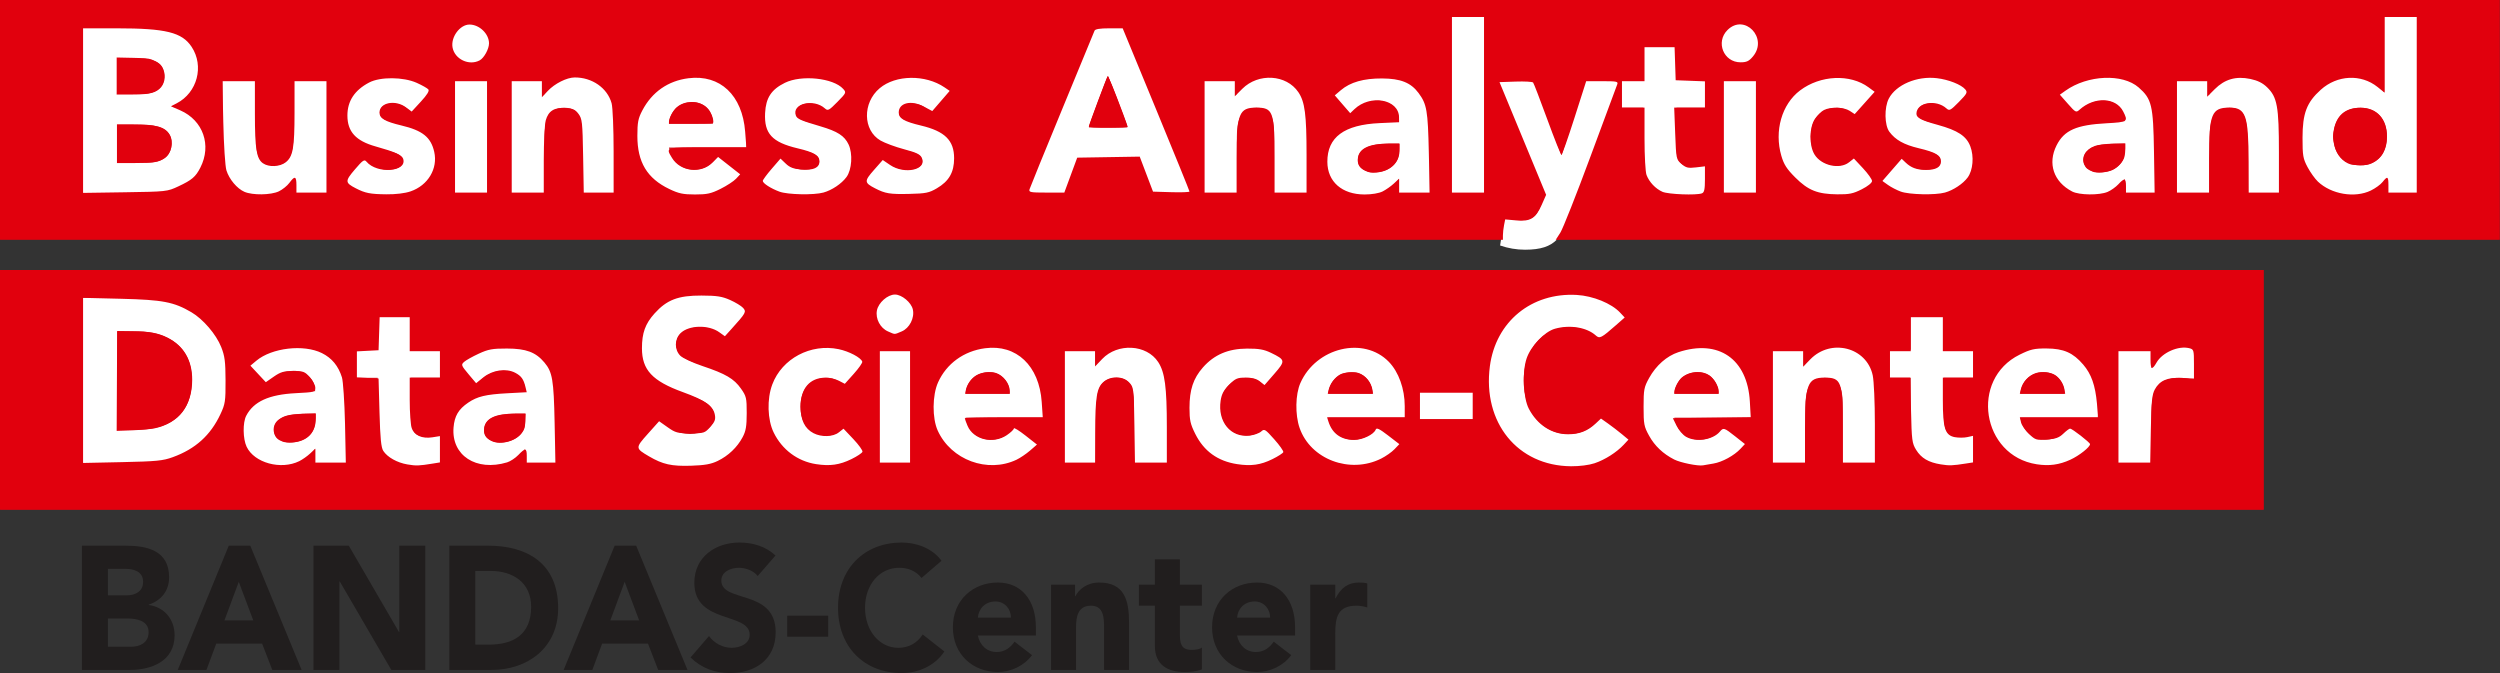 <svg xmlns="http://www.w3.org/2000/svg" xmlns:xlink="http://www.w3.org/1999/xlink" width="9981" height="2688" version="1.1" viewBox="0 0 9981 2688"><rect x="0" y="0" width="9981" height="2688" fill="#333333" stroke="none"/><title>Group</title><desc>Created with Sketch.</desc><g id="Page-1" fill="none" fill-rule="evenodd" stroke="none" stroke-width="1"><g id="Group"><line id="path4835" x1="2.814" x2="9974.323" y1="478.249" y2="478.249" stroke="#D11E26" stroke-width="952.696"/><line id="path4837" x1="2.814" x2="9033.476" y1="1556.819" y2="1556.819" stroke="#D11E26" stroke-width="952.696"/><g id="use4843" fill="#FFF" fill-rule="nonzero" transform="translate(328.829, 109.977)"><g id="glyph2-2-2"><path id="path3525-3" d="M0.876,662.486 L258.533,662.486 C370.505,662.486 494.846,616.625 494.846,478.273 C494.846,392.242 439.79,327.663 357.152,316.499 L357.152,314.638 C422.058,293.076 465.621,242.617 465.621,168.735 C465.621,24.692 345.659,0.393 235.438,0.393 L0.876,0.393 L0.876,662.486 Z M139.555,123.858 L233.686,123.858 C277.249,123.858 326.942,137.869 326.942,193.034 C326.942,246.338 282.613,265.055 239.925,265.055 L139.555,265.055 L139.555,123.858 Z M139.555,388.52 L244.303,388.52 C289.618,388.52 356.276,398.809 356.276,461.417 C356.276,519.429 307.459,539.021 263.896,539.021 L139.555,539.021 L139.555,388.52 Z"/></g></g><g id="use4845" fill="#FFF" fill-rule="nonzero" transform="translate(888.512, 317.13)"><g id="glyph2-3-0"><path id="path3528-4" d="M415.854,0.876 L282.538,0.876 L282.538,227.119 C282.538,286.115 271.921,343.141 202.636,343.141 C134.227,343.141 133.351,275.826 133.351,223.398 L133.351,0.876 L0.035,0.876 L0.035,251.418 C0.035,373.022 24.881,466.606 159.949,466.606 C224.855,466.606 268.418,429.173 286.15,393.6 L287.901,393.6 L287.901,455.333 L415.854,455.333 L415.854,0.876 Z"/></g></g><g id="use4847" fill="#FFF" fill-rule="nonzero" transform="translate(1372.452, 306.12)"><g id="glyph2-4-3"><path id="path3531-1" d="M352.117,60.484 C312.166,15.607 249.119,0.612 192.203,0.612 C101.574,0.612 10.945,47.349 10.945,153.958 C10.945,327.007 235.766,265.274 235.766,338.171 C235.766,362.58 205.556,371.008 175.347,371.008 C135.396,371.008 106.062,353.166 81.106,321.424 L0.328,415.884 C42.906,461.636 109.564,477.617 169.984,477.617 C262.364,477.617 368.973,443.905 368.973,327.882 C368.973,154.944 144.262,211.97 144.262,144.655 C144.262,117.51 170.859,107.221 193.079,107.221 C225.039,107.221 250.871,120.356 270.354,145.53 L352.117,60.484 Z"/></g></g><g id="use4849" fill="#FFF" fill-rule="nonzero" transform="translate(1800.803, 92.967)"><g id="glyph2-5-4"><path id="path3534-8" d="M10.791,679.496 L144.107,679.496 L144.107,225.039 L10.791,225.039 L10.791,679.496 Z M0.174,81.872 C0.174,126.749 34.871,163.307 77.449,163.307 C120.137,163.307 154.725,126.749 154.725,81.872 C154.725,36.996 120.137,0.547 77.449,0.547 C34.871,0.547 0.174,36.996 0.174,81.872 Z"/></g></g><g id="use4851" fill="#FFF" fill-rule="nonzero" transform="translate(2040.798, 306.12)"><g id="glyph2-6-3"><path id="path3537-9" d="M0.035,466.343 L133.351,466.343 L133.351,239.99 C133.351,181.103 143.968,124.077 213.253,124.077 C281.663,124.077 282.538,191.392 282.538,243.821 L282.538,466.343 L415.854,466.343 L415.854,215.691 C415.854,94.087 391.008,0.612 255.941,0.612 C191.034,0.612 147.58,38.046 129.739,73.618 L127.988,73.618 L127.988,11.886 L0.035,11.886 L0.035,466.343 Z"/></g></g><g id="use4853" fill="#FFF" fill-rule="nonzero" transform="translate(2536.743, 306.12)"><g id="glyph2-7-7"><path id="path3540-5" d="M329.494,315.733 C307.275,347.584 277.941,371.008 234.378,371.008 C182.825,371.008 144.625,336.31 134.008,283.006 L443.218,283.006 L443.218,239.114 C443.218,94.087 364.958,0.612 240.617,0.612 C107.301,0.612 0.692,94.087 0.692,239.114 C0.692,384.033 107.301,477.617 240.617,477.617 C309.902,477.617 380.063,444.78 422.75,387.754 L329.494,315.733 Z M134.008,187.671 C137.51,143.67 169.581,101.639 228.139,101.639 C276.19,101.639 310.778,140.933 309.902,187.671 L134.008,187.671 Z"/></g></g><g id="use4855" fill="#FFF" fill-rule="nonzero" transform="translate(3034.694, 306.12)"><g id="glyph2-4-3"><path id="path3531-1" d="M352.117,60.484 C312.166,15.607 249.119,0.612 192.203,0.612 C101.574,0.612 10.945,47.349 10.945,153.958 C10.945,327.007 235.766,265.274 235.766,338.171 C235.766,362.58 205.556,371.008 175.347,371.008 C135.396,371.008 106.062,353.166 81.106,321.424 L0.328,415.884 C42.906,461.636 109.564,477.617 169.984,477.617 C262.364,477.617 368.973,443.905 368.973,327.882 C368.973,154.944 144.262,211.97 144.262,144.655 C144.262,117.51 170.859,107.221 193.079,107.221 C225.039,107.221 250.871,120.356 270.354,145.53 L352.117,60.484 Z"/></g></g><g id="use4857" fill="#FFF" fill-rule="nonzero" transform="translate(3446.034, 306.12)"><g id="glyph2-4-3"><path id="path3531-1" d="M352.117,60.484 C312.166,15.607 249.119,0.612 192.203,0.612 C101.574,0.612 10.945,47.349 10.945,153.958 C10.945,327.007 235.766,265.274 235.766,338.171 C235.766,362.58 205.556,371.008 175.347,371.008 C135.396,371.008 106.062,353.166 81.106,321.424 L0.328,415.884 C42.906,461.636 109.564,477.617 169.984,477.617 C262.364,477.617 368.973,443.905 368.973,327.882 C368.973,154.944 144.262,211.97 144.262,144.655 C144.262,117.51 170.859,107.221 193.079,107.221 C225.039,107.221 250.871,120.356 270.354,145.53 L352.117,60.484 Z"/></g></g><g id="use4861" fill="#FFF" fill-rule="nonzero" transform="translate(4098.327, 109.977)"><g id="glyph2-8-0"><path id="path3543-6" d="M0.129,662.486 L152.929,662.486 L205.358,522.165 L449.661,522.165 L503.841,662.486 L660.252,662.486 L386.615,0.393 L272.016,0.393 L0.129,662.486 Z M402.595,398.809 L248.921,398.809 L325.32,193.034 L402.595,398.809 Z"/></g></g><g id="use4863" fill="#FFF" fill-rule="nonzero" transform="translate(4804.685, 306.12)"><g id="glyph2-6-3"><path id="path3537-9" d="M0.035,466.343 L133.351,466.343 L133.351,239.99 C133.351,181.103 143.968,124.077 213.253,124.077 C281.663,124.077 282.538,191.392 282.538,243.821 L282.538,466.343 L415.854,466.343 L415.854,215.691 C415.854,94.087 391.008,0.612 255.941,0.612 C191.034,0.612 147.58,38.046 129.739,73.618 L127.988,73.618 L127.988,11.886 L0.035,11.886 L0.035,466.343 Z"/></g></g><g id="use4865" fill="#FFF" fill-rule="nonzero" transform="translate(5292.625, 306.12)"><g id="glyph2-9-1"><path id="path3546-2" d="M293.061,466.343 L415.65,466.343 L415.65,235.393 C415.65,83.907 373.948,0.612 218.412,0.612 C148.252,0.612 77.106,24.911 28.289,73.618 L99.325,150.237 C127.784,116.634 164.232,96.057 207.795,96.057 C253.985,96.057 293.061,127.799 293.061,177.382 C181.964,177.382 0.707,180.228 0.707,337.295 C0.707,428.909 73.604,477.617 154.491,477.617 C208.671,477.617 261.976,457.915 291.309,409.317 L293.061,409.317 L293.061,466.343 Z M293.061,267.135 L293.061,297.125 C293.061,353.166 244.134,382.172 191.815,382.172 C162.481,382.172 128.659,366.301 128.659,332.589 C128.659,270.856 219.288,267.135 260.224,267.135 L293.061,267.135 Z"/></g></g><g id="use4867" fill="#FFF" fill-rule="nonzero" transform="translate(5792.725, 64.946)"><g id="glyph2-10-4"><polygon id="path3549-2" points=".786 707.517 134.102 707.517 134.102 .547 .786 .547"/></g></g><g id="use4869" fill="#FFF" fill-rule="nonzero" transform="translate(5977.684, 317.13)"><g id="glyph2-11-3"><path id="path3552-8" d="M489.343,0.876 L352.525,0.876 L257.408,301.001 L255.657,301.001 L144.56,0.876 L0.627,0.876 L189.875,459.054 L180.133,485.214 C161.526,534.797 151.675,561.942 91.256,561.942 C69.036,561.942 49.553,557.235 29.085,547.932 L11.354,662.969 C43.314,674.133 77.026,679.825 110.848,679.825 C237.925,679.825 258.284,625.535 293.857,529.215 L489.343,0.876 Z"/></g></g><g id="use4871" fill="#FFF" fill-rule="nonzero" transform="translate(6474.648, 183.028)"><g id="glyph2-12-3"><path id="path3555-8" d="M336.171,134.978 L218.835,134.978 L218.835,0.239 L85.629,0.239 L85.629,134.978 L0.363,134.978 L0.363,247.169 L85.629,247.169 L85.629,463.233 C85.629,562.29 154.038,600.709 242.915,600.709 C274.001,600.709 306.837,597.863 336.171,586.589 L336.171,469.691 C324.569,480.965 296.22,482.826 281.991,482.826 C224.199,482.826 218.835,447.253 218.835,398.655 L218.835,247.169 L336.171,247.169 L336.171,134.978 Z"/></g></g><g id="use4873" fill="#FFF" fill-rule="nonzero" transform="translate(6869.261, 92.967)"><g id="glyph2-5-4"><path id="path3534-8" d="M10.791,679.496 L144.107,679.496 L144.107,225.039 L10.791,225.039 L10.791,679.496 Z M0.174,81.872 C0.174,126.749 34.871,163.307 77.449,163.307 C120.137,163.307 154.725,126.749 154.725,81.872 C154.725,36.996 120.137,0.547 77.449,0.547 C34.871,0.547 0.174,36.996 0.174,81.872 Z"/></g></g><g id="use4875" fill="#FFF" fill-rule="nonzero" transform="translate(7095.247, 306.12)"><g id="glyph2-13-1"><path id="path3558-1" d="M394.292,61.36 C352.589,16.483 291.295,0.612 240.617,0.612 C107.301,0.612 0.692,94.087 0.692,239.114 C0.692,384.033 107.301,477.617 240.617,477.617 C291.295,477.617 352.589,461.636 394.292,416.76 L306.399,319.564 C291.295,338.171 269.951,354.152 240.617,354.152 C173.959,354.152 134.008,307.414 134.008,239.114 C134.008,170.814 173.959,124.077 240.617,124.077 C268.2,124.077 293.046,139.073 306.399,158.665 L394.292,61.36 Z"/></g></g><g id="use4877" fill="#FFF" fill-rule="nonzero" transform="translate(7511.462, 306.12)"><g id="glyph2-4-3"><path id="path3531-1" d="M352.117,60.484 C312.166,15.607 249.119,0.612 192.203,0.612 C101.574,0.612 10.945,47.349 10.945,153.958 C10.945,327.007 235.766,265.274 235.766,338.171 C235.766,362.58 205.556,371.008 175.347,371.008 C135.396,371.008 106.062,353.166 81.106,321.424 L0.328,415.884 C42.906,461.636 109.564,477.617 169.984,477.617 C262.364,477.617 368.973,443.905 368.973,327.882 C368.973,154.944 144.262,211.97 144.262,144.655 C144.262,117.51 170.859,107.221 193.079,107.221 C225.039,107.221 250.871,120.356 270.354,145.53 L352.117,60.484 Z"/></g></g><g id="use4881" fill="#FFF" fill-rule="nonzero" transform="translate(8189.776, 306.12)"><g id="glyph2-9-1"><path id="path3546-2" d="M293.061,466.343 L415.65,466.343 L415.65,235.393 C415.65,83.907 373.948,0.612 218.412,0.612 C148.252,0.612 77.106,24.911 28.289,73.618 L99.325,150.237 C127.784,116.634 164.232,96.057 207.795,96.057 C253.985,96.057 293.061,127.799 293.061,177.382 C181.964,177.382 0.707,180.228 0.707,337.295 C0.707,428.909 73.604,477.617 154.491,477.617 C208.671,477.617 261.976,457.915 291.309,409.317 L293.061,409.317 L293.061,466.343 Z M293.061,267.135 L293.061,297.125 C293.061,353.166 244.134,382.172 191.815,382.172 C162.481,382.172 128.659,366.301 128.659,332.589 C128.659,270.856 219.288,267.135 260.224,267.135 L293.061,267.135 Z"/></g></g><g id="use4883" fill="#FFF" fill-rule="nonzero" transform="translate(8688.875, 306.12)"><g id="glyph2-6-3"><path id="path3537-9" d="M0.035,466.343 L133.351,466.343 L133.351,239.99 C133.351,181.103 143.968,124.077 213.253,124.077 C281.663,124.077 282.538,191.392 282.538,243.821 L282.538,466.343 L415.854,466.343 L415.854,215.691 C415.854,94.087 391.008,0.612 255.941,0.612 C191.034,0.612 147.58,38.046 129.739,73.618 L127.988,73.618 L127.988,11.886 L0.035,11.886 L0.035,466.343 Z"/></g></g><g id="use4885" fill="#FFF" fill-rule="nonzero" transform="translate(9182.82, 64.946)"><g id="glyph2-14-8"><path id="path3561-7" d="M469.189,0.547 L335.873,0.547 L335.873,301.658 L334.121,301.658 C303.912,257.657 252.358,241.786 197.303,241.786 C74.713,241.786 0.065,357.808 0.065,484.01 C0.065,621.485 84.455,718.791 212.407,718.791 C272.826,718.791 324.38,680.372 344.738,647.645 L346.599,647.645 L346.599,707.517 L469.189,707.517 L469.189,0.547 Z M346.599,480.288 C346.599,548.588 306.539,595.326 239.99,595.326 C173.332,595.326 133.381,548.588 133.381,480.288 C133.381,411.988 173.332,365.251 239.99,365.251 C306.539,365.251 346.599,411.988 346.599,480.288 Z"/></g></g><g id="use4893" fill="#FFF" fill-rule="nonzero" transform="translate(328.829, 1188.243)"><g id="glyph2-15-0"><path id="path3564-6" d="M0.876,662.486 L227.447,662.486 C414.944,662.486 581.096,547.449 581.096,333.355 C581.096,91.131 411.332,0.393 208.84,0.393 L0.876,0.393 L0.876,662.486 Z M139.555,135.023 L221.208,135.023 C338.544,135.023 437.163,195.88 437.163,325.803 C437.163,476.413 340.295,527.857 211.467,527.857 L139.555,527.857 L139.555,135.023 Z"/></g></g><g id="use4895" fill="#FFF" fill-rule="nonzero" transform="translate(965.112, 1384.386)"><g id="glyph2-9-1"><path id="path3546-2" d="M293.061,466.343 L415.65,466.343 L415.65,235.393 C415.65,83.907 373.948,0.612 218.412,0.612 C148.252,0.612 77.106,24.911 28.289,73.618 L99.325,150.237 C127.784,116.634 164.232,96.057 207.795,96.057 C253.985,96.057 293.061,127.799 293.061,177.382 C181.964,177.382 0.707,180.228 0.707,337.295 C0.707,428.909 73.604,477.617 154.491,477.617 C208.671,477.617 261.976,457.915 291.309,409.317 L293.061,409.317 L293.061,466.343 Z M293.061,267.135 L293.061,297.125 C293.061,353.166 244.134,382.172 191.815,382.172 C162.481,382.172 128.659,366.301 128.659,332.589 C128.659,270.856 219.288,267.135 260.224,267.135 L293.061,267.135 Z"/></g></g><g id="use4897" fill="#FFF" fill-rule="nonzero" transform="translate(1422.18, 1261.294)"><g id="glyph2-12-3"><path id="path3555-8" d="M336.171,134.978 L218.835,134.978 L218.835,0.239 L85.629,0.239 L85.629,134.978 L0.363,134.978 L0.363,247.169 L85.629,247.169 L85.629,463.233 C85.629,562.29 154.038,600.709 242.915,600.709 C274.001,600.709 306.837,597.863 336.171,586.589 L336.171,469.691 C324.569,480.965 296.22,482.826 281.991,482.826 C224.199,482.826 218.835,447.253 218.835,398.655 L218.835,247.169 L336.171,247.169 L336.171,134.978 Z"/></g></g><g id="use4899" fill="#FFF" fill-rule="nonzero" transform="translate(1803.784, 1384.386)"><g id="glyph2-9-1"><path id="path3546-2" d="M293.061,466.343 L415.65,466.343 L415.65,235.393 C415.65,83.907 373.948,0.612 218.412,0.612 C148.252,0.612 77.106,24.911 28.289,73.618 L99.325,150.237 C127.784,116.634 164.232,96.057 207.795,96.057 C253.985,96.057 293.061,127.799 293.061,177.382 C181.964,177.382 0.707,180.228 0.707,337.295 C0.707,428.909 73.604,477.617 154.491,477.617 C208.671,477.617 261.976,457.915 291.309,409.317 L293.061,409.317 L293.061,466.343 Z M293.061,267.135 L293.061,297.125 C293.061,353.166 244.134,382.172 191.815,382.172 C162.481,382.172 128.659,366.301 128.659,332.589 C128.659,270.856 219.288,267.135 260.224,267.135 L293.061,267.135 Z"/></g></g><g id="use4903" fill="#FFF" fill-rule="nonzero" transform="translate(2534.837, 1171.233)"><g id="glyph2-16-3"><path id="path3567-3" d="M453.989,69.723 C400.685,20.14 332.275,0.547 261.239,0.547 C137.665,0.547 21.314,74.429 21.314,215.626 C21.314,436.397 316.295,370.833 316.295,492.438 C316.295,539.175 265.617,561.613 220.303,561.613 C174.113,561.613 127.923,538.299 99.465,499.005 L0.846,613.057 C60.389,671.068 131.426,696.352 212.313,696.352 C342.017,696.352 454.865,626.192 454.865,478.428 C454.865,246.493 165.247,324.096 165.247,203.477 C165.247,153.894 219.427,135.177 258.503,135.177 C292.324,135.177 336.654,149.297 358.873,179.178 L453.989,69.723 Z"/></g></g><g id="use4905" fill="#FFF" fill-rule="nonzero" transform="translate(3061.802, 1384.386)"><g id="glyph2-13-1"><path id="path3558-1" d="M394.292,61.36 C352.589,16.483 291.295,0.612 240.617,0.612 C107.301,0.612 0.692,94.087 0.692,239.114 C0.692,384.033 107.301,477.617 240.617,477.617 C291.295,477.617 352.589,461.636 394.292,416.76 L306.399,319.564 C291.295,338.171 269.951,354.152 240.617,354.152 C173.959,354.152 134.008,307.414 134.008,239.114 C134.008,170.814 173.959,124.077 240.617,124.077 C268.2,124.077 293.046,139.073 306.399,158.665 L394.292,61.36 Z"/></g></g><g id="use4907" fill="#FFF" fill-rule="nonzero" transform="translate(3495.027, 1171.233)"><g id="glyph2-5-4"><path id="path3534-8" d="M10.791,679.496 L144.107,679.496 L144.107,225.039 L10.791,225.039 L10.791,679.496 Z M0.174,81.872 C0.174,126.749 34.871,163.307 77.449,163.307 C120.137,163.307 154.725,126.749 154.725,81.872 C154.725,36.996 120.137,0.547 77.449,0.547 C34.871,0.547 0.174,36.996 0.174,81.872 Z"/></g></g><g id="use4909" fill="#FFF" fill-rule="nonzero" transform="translate(3721.013, 1384.386)"><g id="glyph2-7-7"><path id="path3540-5" d="M329.494,315.733 C307.275,347.584 277.941,371.008 234.378,371.008 C182.825,371.008 144.625,336.31 134.008,283.006 L443.218,283.006 L443.218,239.114 C443.218,94.087 364.958,0.612 240.617,0.612 C107.301,0.612 0.692,94.087 0.692,239.114 C0.692,384.033 107.301,477.617 240.617,477.617 C309.902,477.617 380.063,444.78 422.75,387.754 L329.494,315.733 Z M134.008,187.671 C137.51,143.67 169.581,101.639 228.139,101.639 C276.19,101.639 310.778,140.933 309.902,187.671 L134.008,187.671 Z"/></g></g><g id="use4911" fill="#FFF" fill-rule="nonzero" transform="translate(4244.978, 1384.386)"><g id="glyph2-6-3"><path id="path3537-9" d="M0.035,466.343 L133.351,466.343 L133.351,239.99 C133.351,181.103 143.968,124.077 213.253,124.077 C281.663,124.077 282.538,191.392 282.538,243.821 L282.538,466.343 L415.854,466.343 L415.854,215.691 C415.854,94.087 391.008,0.612 255.941,0.612 C191.034,0.612 147.58,38.046 129.739,73.618 L127.988,73.618 L127.988,11.886 L0.035,11.886 L0.035,466.343 Z"/></g></g><g id="use4913" fill="#FFF" fill-rule="nonzero" transform="translate(4740.923, 1384.386)"><g id="glyph2-13-1"><path id="path3558-1" d="M394.292,61.36 C352.589,16.483 291.295,0.612 240.617,0.612 C107.301,0.612 0.692,94.087 0.692,239.114 C0.692,384.033 107.301,477.617 240.617,477.617 C291.295,477.617 352.589,461.636 394.292,416.76 L306.399,319.564 C291.295,338.171 269.951,354.152 240.617,354.152 C173.959,354.152 134.008,307.414 134.008,239.114 C134.008,170.814 173.959,124.077 240.617,124.077 C268.2,124.077 293.046,139.073 306.399,158.665 L394.292,61.36 Z"/></g></g><g id="use4915" fill="#FFF" fill-rule="nonzero" transform="translate(5169.144, 1384.386)"><g id="glyph2-7-7"><path id="path3540-5" d="M329.494,315.733 C307.275,347.584 277.941,371.008 234.378,371.008 C182.825,371.008 144.625,336.31 134.008,283.006 L443.218,283.006 L443.218,239.114 C443.218,94.087 364.958,0.612 240.617,0.612 C107.301,0.612 0.692,94.087 0.692,239.114 C0.692,384.033 107.301,477.617 240.617,477.617 C309.902,477.617 380.063,444.78 422.75,387.754 L329.494,315.733 Z M134.008,187.671 C137.51,143.67 169.581,101.639 228.139,101.639 C276.19,101.639 310.778,140.933 309.902,187.671 L134.008,187.671 Z"/></g></g><g id="use4917" fill="#FFF" fill-rule="nonzero" transform="translate(5668.094, 1561.514)"><g id="glyph2-17-6"><polygon id="path3570-3" points="218.786 .254 .204 .254 .204 112.445 218.786 112.445"/></g></g><g id="use4919" fill="#FFF" fill-rule="nonzero" transform="translate(5939.072, 1171.233)"><g id="glyph2-18-5"><path id="path3573-0" d="M551.952,97.853 C498.647,25.831 409.77,0.547 339.609,0.547 C143.247,0.547 0.189,136.162 0.189,348.395 C0.189,560.738 143.247,696.352 339.609,696.352 C425.75,696.352 514.627,659.904 567.056,581.315 L451.472,490.577 C423.123,535.454 377.809,561.613 321.768,561.613 C221.398,561.613 144.122,471.86 144.122,348.395 C144.122,225.039 221.398,135.177 326.255,135.177 C377.809,135.177 417.76,154.879 445.342,189.467 L551.952,97.853 Z"/></g></g><g id="use4921" fill="#FFF" fill-rule="nonzero" transform="translate(6550.644, 1384.386)"><g id="glyph2-7-7"><path id="path3540-5" d="M329.494,315.733 C307.275,347.584 277.941,371.008 234.378,371.008 C182.825,371.008 144.625,336.31 134.008,283.006 L443.218,283.006 L443.218,239.114 C443.218,94.087 364.958,0.612 240.617,0.612 C107.301,0.612 0.692,94.087 0.692,239.114 C0.692,384.033 107.301,477.617 240.617,477.617 C309.902,477.617 380.063,444.78 422.75,387.754 L329.494,315.733 Z M134.008,187.671 C137.51,143.67 169.581,101.639 228.139,101.639 C276.19,101.639 310.778,140.933 309.902,187.671 L134.008,187.671 Z"/></g></g><g id="use4923" fill="#FFF" fill-rule="nonzero" transform="translate(7074.609, 1384.386)"><g id="glyph2-6-3"><path id="path3537-9" d="M0.035,466.343 L133.351,466.343 L133.351,239.99 C133.351,181.103 143.968,124.077 213.253,124.077 C281.663,124.077 282.538,191.392 282.538,243.821 L282.538,466.343 L415.854,466.343 L415.854,215.691 C415.854,94.087 391.008,0.612 255.941,0.612 C191.034,0.612 147.58,38.046 129.739,73.618 L127.988,73.618 L127.988,11.886 L0.035,11.886 L0.035,466.343 Z"/></g></g><g id="use4925" fill="#FFF" fill-rule="nonzero" transform="translate(7542.534, 1261.294)"><g id="glyph2-12-3"><path id="path3555-8" d="M336.171,134.978 L218.835,134.978 L218.835,0.239 L85.629,0.239 L85.629,134.978 L0.363,134.978 L0.363,247.169 L85.629,247.169 L85.629,463.233 C85.629,562.29 154.038,600.709 242.915,600.709 C274.001,600.709 306.837,597.863 336.171,586.589 L336.171,469.691 C324.569,480.965 296.22,482.826 281.991,482.826 C224.199,482.826 218.835,447.253 218.835,398.655 L218.835,247.169 L336.171,247.169 L336.171,134.978 Z"/></g></g><g id="use4927" fill="#FFF" fill-rule="nonzero" transform="translate(7932.142, 1384.386)"><g id="glyph2-7-7"><path id="path3540-5" d="M329.494,315.733 C307.275,347.584 277.941,371.008 234.378,371.008 C182.825,371.008 144.625,336.31 134.008,283.006 L443.218,283.006 L443.218,239.114 C443.218,94.087 364.958,0.612 240.617,0.612 C107.301,0.612 0.692,94.087 0.692,239.114 C0.692,384.033 107.301,477.617 240.617,477.617 C309.902,477.617 380.063,444.78 422.75,387.754 L329.494,315.733 Z M134.008,187.671 C137.51,143.67 169.581,101.639 228.139,101.639 C276.19,101.639 310.778,140.933 309.902,187.671 L134.008,187.671 Z"/></g></g><g id="use4929" fill="#FFF" fill-rule="nonzero" transform="translate(8456.108, 1384.386)"><g id="glyph2-19-4"><path id="path3576-7" d="M0.035,466.343 L133.351,466.343 L133.351,276.548 C133.351,185.81 145.719,124.077 247.075,124.077 C266.558,124.077 285.275,127.799 303.882,133.381 L303.882,5.319 C291.513,1.597 274.548,0.612 259.443,0.612 C200.885,0.612 163.561,29.618 135.102,84.783 L133.351,84.783 L133.351,11.886 L0.035,11.886 L0.035,466.343 Z"/></g></g><path id="path6143" fill="#E1000D" fill-rule="nonzero" d="M465.847,229.534 L465.847,303.456 L465.847,365.983 L465.685,377.379 L465.847,377.379 L525.473,377.379 C547.525,377.379 564.537,376.79 578.622,375.479 C578.964,375.449 579.331,375.427 579.667,375.391 C583.731,374.998 587.53,374.516 591.077,373.978 C591.734,373.877 592.412,373.775 593.05,373.669 C613.062,370.39 625.547,364.627 636.747,354.794 C657.099,336.925 663.2,305.17 652.279,277.736 C652.079,277.232 651.859,276.735 651.646,276.234 C649.839,271.352 647.451,266.896 644.417,262.866 C644.402,262.844 644.38,262.821 644.357,262.791 C643.133,261.063 641.793,259.507 640.367,258.021 C640.228,257.877 640.082,257.737 639.941,257.594 C638.513,256.15 636.959,254.762 635.2,253.427 C630.359,249.536 624.65,246.16 617.93,243.328 C600.234,234.507 593.102,232.755 556.007,231.638 C547.415,231.153 538.328,230.871 528.461,230.872 C528.155,230.872 527.811,230.888 527.504,230.888 L465.847,229.534 Z M4422.671,304.929 C4419.507,308.135 4347.91,500.424 4347.91,505.716 C4347.91,507.868 4378.935,509.293 4425.498,509.293 C4468.469,509.293 4502.516,507.828 4501.82,505.995 C4501.129,504.175 4483.643,457.573 4462.967,402.436 C4442.292,347.3 4424.156,303.424 4422.671,304.929 L4422.671,304.929 Z M2759.515,407.236 C2739.056,407.715 2718.479,414.394 2702.479,427.583 C2688.032,439.491 2670.812,471.047 2670.752,485.737 L2670.707,494.217 L2759.278,494.217 C2847.191,494.217 2847.85,494.165 2847.85,486.179 C2847.85,471.117 2839.272,449.454 2827.797,435.533 C2811.916,416.267 2785.818,406.62 2759.514,407.236 L2759.515,407.236 Z M466.922,496.396 L466.922,573.661 L466.922,650.925 L537.929,650.925 C614.017,650.925 633.459,647.758 657.609,631.418 C684.146,613.462 694.148,567.402 677.808,538.371 C659.945,506.63 624.446,496.553 530.052,496.455 L466.922,496.396 Z M5545.36,573.366 C5462.125,573.366 5421.847,594.195 5420.704,637.807 C5420.165,658.352 5428.964,671.353 5450.341,681.607 C5466.184,689.207 5473.157,690.354 5494.111,688.806 C5524.663,686.55 5549.436,675.444 5566.826,656.196 C5581.779,639.644 5587.864,621.427 5587.894,593.153 L5587.909,573.366 L5545.36,573.366 Z M467.731,1321.511 L466.76,1520.9 L465.788,1720.303 L528.948,1717.933 C563.688,1716.635 603.838,1713.021 618.167,1709.894 C713.995,1688.986 767.061,1620.127 767.308,1516.365 C767.493,1438.538 733.658,1380.571 669.225,1348.336 C631.01,1329.218 598.412,1323.202 528.035,1322.292 L467.731,1321.511 Z M6777.203,1485.404 C6754.622,1485.504 6731.218,1493.002 6714.161,1507.355 C6701.503,1518.006 6684.79,1549.982 6684.73,1563.669 L6684.685,1572.149 L6773.256,1572.149 L6861.827,1572.149 L6861.827,1561.52 C6861.827,1543.59 6842.783,1511.182 6825.006,1498.86 C6811.825,1489.724 6794.765,1485.326 6777.202,1485.404 L6777.203,1485.404 Z M3946.836,1485.492 C3928.984,1486.032 3910.243,1490.777 3897.074,1498.919 C3876.829,1511.435 3859.806,1535.828 3855.85,1558.016 L3853.333,1572.149 L3942.331,1572.149 L4031.314,1572.149 L4031.239,1559.9 C4031.049,1531.828 4005.479,1498.742 3976.618,1489.217 C3967.938,1486.352 3957.546,1485.167 3946.834,1485.492 L3946.836,1485.492 Z M5397.516,1486.096 C5380.524,1486.176 5361.697,1489.081 5352.096,1494.046 C5329.023,1505.978 5309.414,1532.556 5303.512,1559.9 L5300.876,1572.149 L5391.391,1572.149 L5481.906,1572.149 L5479.727,1558.016 C5474.922,1526.933 5451.708,1498.389 5423.737,1489.158 C5417.241,1487.014 5407.711,1486.048 5397.516,1486.096 L5397.516,1486.096 Z M1261.104,1650.341 L1209.281,1652.255 C1153.792,1654.303 1133.682,1659.184 1111.67,1675.973 C1095.41,1688.376 1088.646,1709.803 1094.65,1729.844 C1099.792,1747.005 1108.486,1755.634 1127.997,1762.925 C1137.337,1766.415 1150.972,1767.702 1166.88,1766.591 C1227.013,1762.392 1261.104,1727.074 1261.104,1668.98 L1261.104,1650.341 Z M2058.835,1651.298 C1975.468,1651.298 1936.329,1670.317 1932.869,1712.515 C1930.917,1736.312 1939.491,1749.848 1963.727,1761.232 C1999.625,1778.094 2060.852,1760.867 2084.467,1727.267 C2094.417,1713.111 2096.082,1707.117 2097.261,1681.156 L2098.616,1651.298 L2058.835,1651.298 Z"/><path id="path6178" fill="#E1000D" fill-rule="nonzero" d="M4346.909,505.355 C4346.909,499.762 4418.545,308.28 4421.977,304.7 C4424.685,301.875 4447.06,356.056 4484.227,455.443 C4493.693,480.755 4501.438,503.228 4501.438,505.382 C4501.438,507.964 4475.111,509.298 4424.174,509.298 C4372.891,509.298 4346.909,507.972 4346.909,505.355 Z"/><path id="path6180" fill="#E1000D" fill-rule="nonzero" d="M8067.491,1556.136 C8074.311,1525.396 8098.485,1498.919 8128.525,1489.288 C8151.677,1481.865 8187.638,1485.823 8205.711,1497.783 C8223.753,1509.723 8238.869,1533.732 8242.451,1556.136 L8245.011,1572.155 L8154.475,1572.155 L8063.938,1572.155 L8067.491,1556.136 Z"/><path id="path6182" fill="#E1000D" fill-rule="nonzero" d="M8355.233,685.457 C8334.282,676.805 8327.975,671.682 8321.513,658.064 C8307.681,628.915 8325.726,596.446 8363.367,582.754 C8376.13,578.111 8397.197,575.575 8433.44,574.316 L8485.264,572.516 L8485.264,592.731 C8485.264,603.849 8483.442,619.426 8481.244,627.346 C8475.978,646.31 8455.365,668.654 8433.775,678.803 C8412.78,688.671 8371.509,692.169 8355.254,685.457 L8355.233,685.457 Z"/><path id="path6184" fill="#E1000D" fill-rule="nonzero" d="M9384.363,656.174 C9353.962,647.067 9329.327,619.056 9319.96,582.944 C9312.656,554.785 9312.6,535.614 9319.741,508.192 C9333.439,455.602 9367.791,430.108 9424.85,430.186 C9489.409,430.275 9529.802,474.503 9529.802,545.104 C9529.802,596.486 9509.365,633.075 9470.546,651.19 C9455.788,658.077 9445.571,659.922 9423.433,659.697 C9407.886,659.539 9390.304,657.954 9384.362,656.174 L9384.363,656.174 Z"/><path id="path6190" fill="#E1000D" fill-rule="nonzero" d="M0,478.662 L0,2.02433828e-13 L4990.147,2.02433828e-13 L9980.294,2.02433828e-13 L9980.294,478.662 L9980.294,957.324 L8095.691,957.324 L6211.087,957.324 L6229.392,929.057 C6239.459,913.51 6293.516,776.978 6349.519,625.653 C6405.521,474.328 6453.665,344.58 6456.505,337.325 C6461.177,325.387 6455.538,324.133 6397.177,324.133 L6332.687,324.133 L6285.725,471.124 C6259.895,551.969 6236.578,618.115 6233.91,618.115 C6231.241,618.115 6205.848,554.513 6177.48,476.778 C6149.112,399.042 6123.607,332.756 6120.801,329.476 C6117.996,326.196 6086.658,324.5 6051.162,325.707 L5986.624,327.902 L6079.701,552.885 L6172.778,777.867 L6155.042,817.971 C6131.047,872.227 6109.974,885.103 6053.547,879.987 L6009.346,875.978 L6004.792,898.749 C6002.287,911.272 6000.237,929.575 6000.237,939.422 L6000.237,957.324 L3000.119,957.324 L0,957.324 L0,478.662 Z M1113.229,763.948 C1127.676,757.092 1146.636,741.827 1155.36,730.027 C1176.842,700.971 1183.464,703.02 1183.464,738.723 L1183.464,768.875 L1243.768,768.875 L1304.072,768.875 L1304.072,546.504 L1304.072,324.133 L1239.999,324.133 L1175.926,324.133 L1175.881,450.395 C1175.835,590.382 1169.641,625.179 1140.726,647.924 C1117.321,666.334 1073.173,668.222 1049.747,651.814 C1024.112,633.856 1017.716,594.445 1017.67,454.164 L1017.625,324.133 L952.722,324.133 L887.82,324.133 L891.493,488.085 C893.558,580.263 898.998,664.308 903.919,680.069 C915.054,715.73 946.246,752.94 975.792,765.81 C1008.27,779.956 1081.584,778.963 1113.226,763.948 L1113.229,763.948 Z M1638.863,764.161 C1708.545,740.418 1748.767,673.449 1733.637,606.365 C1720.447,547.884 1687.059,521.018 1602.603,500.93 C1536.713,485.257 1515.135,472.51 1515.135,449.259 C1515.135,409.48 1578.041,396.958 1620.432,428.299 L1643.61,445.435 L1680.41,405.514 C1705.264,378.552 1714.922,362.802 1710.16,356.996 C1706.283,352.268 1685.409,340.46 1663.773,330.755 C1610.231,306.738 1518.051,306.125 1473.676,329.49 C1415.589,360.076 1386.99,403.481 1386.99,461.053 C1386.99,525.86 1420.575,562.605 1500.059,584.761 C1576.91,606.183 1604.779,618.756 1609.687,634.22 C1626.296,686.55 1504.837,695.668 1462.98,645.234 C1454.661,635.21 1448.512,639.376 1416.832,676.501 C1376.882,723.317 1377.162,729.355 1420.313,751.67 C1457.929,771.122 1477.939,775.082 1542.06,775.765 C1580.07,776.17 1616.4,771.814 1638.863,764.161 L1638.863,764.161 Z M2876.872,753.928 C2901.62,741.561 2929.369,723.459 2938.535,713.702 L2955.201,695.962 L2911.072,661.293 L2866.944,626.624 L2843.776,649.791 C2798.742,694.825 2716.266,685.141 2683.218,630.941 C2656.593,587.274 2654.336,587.963 2824.093,587.963 L2979.739,587.963 L2974.951,525.775 C2963.729,380.026 2875.248,296.551 2748.736,312.358 C2667.249,322.539 2602.98,367.388 2564.428,440.972 C2547.643,473.01 2544.676,488.271 2544.645,542.735 C2544.585,647.501 2583.498,712.159 2672.216,754.709 C2709.781,772.725 2727.138,776.402 2774.66,776.407 C2823.085,776.412 2838.788,772.958 2876.872,753.927 L2876.872,753.928 Z M3287.449,768.754 C3321.528,759.288 3359.693,733.669 3379.448,706.999 C3400.956,677.962 3405.157,613.191 3387.891,576.806 C3371.445,542.149 3344.032,524.494 3275.255,504.266 C3198.186,481.598 3182.62,474.832 3177.632,461.834 C3159.227,413.871 3248.125,391.827 3293.684,433.058 C3305.101,443.39 3309.669,440.99 3343.018,407.132 C3378.869,370.734 3379.436,369.451 3366.164,354.785 C3326.732,311.214 3199.853,297.99 3133.713,330.559 C3079.415,357.296 3057.572,390.655 3054.555,451.448 C3050.492,533.32 3082.315,567.888 3184.019,592.079 C3250.552,607.904 3271.486,620.428 3271.486,644.406 C3271.486,670.037 3247.284,680.779 3198.628,676.744 C3167.821,674.189 3153.04,668.551 3137.089,653.268 L3116.095,633.155 L3080.721,674.129 C3061.265,696.664 3045.347,718.331 3045.347,722.277 C3045.347,731.758 3077.697,752.593 3112.019,765.217 C3144.876,777.301 3249.11,779.403 3287.449,768.754 L3287.449,768.754 Z M3740.173,751.857 C3788.84,723.336 3809.196,687.948 3809.196,631.864 C3809.196,560.448 3772.195,523.942 3676.795,501.235 C3609.67,485.258 3588.082,472.61 3588.082,449.259 C3588.082,410.542 3637.512,398.456 3687.393,424.978 L3722.046,443.403 L3756.821,403.122 L3791.597,362.842 L3770.872,348.774 C3694.435,296.885 3575.975,298.432 3512.13,352.154 C3442.835,410.462 3444.599,520.207 3515.489,561.131 C3532.613,571.016 3574.884,586.631 3609.424,595.831 C3659.313,609.12 3673.896,616.224 3680.347,630.383 C3701.997,677.901 3611.554,698.035 3553.481,658.626 L3524.314,638.833 L3488.798,679.116 C3449.938,723.191 3450.324,729.467 3493.259,751.67 C3534.318,772.902 3552.852,775.958 3629.644,774.161 C3696.435,772.598 3709.163,770.029 3740.173,751.856 L3740.173,751.857 Z M5520.065,764.245 C5533.333,757.553 5553.518,743.35 5564.919,732.683 L5585.648,713.288 L5585.648,741.082 L5585.648,768.875 L5646.794,768.875 L5707.94,768.875 L5704.422,608.693 C5700.73,440.577 5696.44,415.786 5663.319,371.176 C5632.663,329.886 5591.713,313.569 5517.806,313.195 C5444.394,312.824 5390.897,328.06 5353.244,360.063 L5328.999,380.668 L5359.796,416.333 L5390.593,451.998 L5407.087,436.176 C5470.459,375.39 5584.867,395.96 5585.481,468.252 L5585.648,487.993 L5508.384,491.491 C5366.202,497.927 5298.99,547.648 5299.327,646.14 C5299.601,725.375 5357.751,776.413 5447.755,776.413 C5477.113,776.413 5505.367,771.658 5520.065,764.245 L5520.065,764.245 Z M6794.879,771.837 C6804.145,768.281 6806.802,755.76 6806.802,715.657 L6806.802,664.053 L6770.555,668.346 C6739.523,672.021 6731.259,670.017 6713.122,654.417 C6692.252,636.465 6691.878,634.657 6687.997,532.93 L6684.056,429.665 L6745.429,429.665 L6806.802,429.665 L6806.802,377.216 L6806.802,324.768 L6748.383,322.566 L6689.963,320.364 L6687.785,254.407 L6685.607,188.45 L6625.597,188.45 L6565.586,188.45 L6565.586,256.292 L6565.586,324.133 L6520.359,324.133 L6475.131,324.133 L6475.131,376.899 L6475.131,429.665 L6520.359,429.665 L6565.586,429.665 L6565.586,553.551 C6565.586,623.011 6569.119,686.76 6573.627,698.658 C6584.328,726.902 6609.475,753.45 6637.197,765.772 C6660.122,775.96 6772.835,780.296 6794.879,771.837 L6794.879,771.837 Z M7432.988,755.683 C7457.299,743.37 7473.914,729.968 7473.914,722.674 C7473.914,715.92 7457.59,692.944 7437.64,671.614 L7401.365,632.834 L7381.973,648.089 C7344.328,677.7 7271.242,661.041 7244.198,616.684 C7222.055,580.364 7223.022,508.502 7246.116,474.233 C7255.568,460.206 7271.681,444.49 7281.921,439.309 C7308.685,425.766 7361.796,427.472 7384.908,442.616 L7404.673,455.566 L7444.491,411.047 L7484.309,366.527 L7460.266,348.773 C7386.571,294.354 7267.696,299.719 7186.44,361.131 C7113.444,416.302 7082.982,522.869 7111.835,622.122 C7121.883,656.683 7133.3,674.452 7167.323,708.474 C7218.817,759.968 7256.233,774.996 7334.994,775.818 C7383.025,776.319 7398.542,773.13 7432.988,755.683 L7432.988,755.683 Z M7765.013,768.754 C7798.468,759.461 7837.249,733.733 7855.73,708.571 C7877.011,679.597 7881.677,624.486 7866.267,584.134 C7850.633,543.197 7816.539,520.716 7736.692,498.695 C7669.82,480.253 7651.025,470.408 7651.172,453.899 C7651.571,408.861 7729.459,395.239 7771.101,432.924 C7782.713,443.433 7787.043,441.182 7820.44,407.277 C7853.147,374.07 7855.913,368.733 7846.393,357.203 C7830.362,337.787 7779.381,317.634 7732.294,312.1 C7652.973,302.777 7569.559,338.329 7540.809,393.711 C7522.385,429.203 7523.594,499.76 7543.077,526.063 C7567.131,558.537 7601.413,577.748 7660.337,591.773 C7728.111,607.905 7749.05,620.328 7749.05,644.406 C7749.05,667.186 7729.461,678.419 7689.732,678.419 C7653.574,678.419 7630.259,670.095 7608.479,649.41 L7592.284,634.03 L7553.784,678.294 L7515.285,722.558 L7537.618,738.46 C7549.902,747.207 7572.818,759.085 7588.544,764.857 C7622.29,777.242 7726.194,779.537 7765.013,768.754 L7765.013,768.754 Z M8414.52,766.077 C8427.861,760.393 8446.999,746.824 8457.05,735.925 C8481.363,709.56 8487.773,710.93 8487.773,742.492 L8487.773,768.875 L8544.945,768.875 L8602.118,768.875 L8599.543,604.923 C8596.64,420.017 8590.689,395.099 8538.481,349.26 C8474.329,292.935 8334.668,299.083 8246.128,362.129 L8223.748,378.065 L8255.882,414.421 C8287.174,449.823 8288.411,450.424 8303.092,437.334 C8361.841,384.949 8447.375,388.484 8476.339,444.495 C8497.581,485.574 8494.751,487.621 8410.509,492.108 C8289.773,498.539 8241.18,519.968 8210.752,580.199 C8174.094,652.762 8198.798,725.998 8272.94,764.558 C8301.214,779.263 8381.551,780.125 8414.52,766.077 L8414.52,766.077 Z M9465.302,760.678 C9483.179,752.025 9504.242,736.76 9512.11,726.758 C9531.74,701.803 9535.553,703.75 9535.553,738.723 L9535.553,768.875 L9592.088,768.875 L9648.623,768.875 L9648.623,418.358 L9648.623,67.842 L9584.55,67.842 L9520.477,67.842 L9520.477,218.957 L9520.477,370.072 L9492.21,347.386 C9426.368,294.544 9331.323,299.124 9265.494,358.309 C9209.201,408.923 9192.637,452.544 9192.603,550.273 C9192.603,621.49 9194.581,633.199 9212.602,667.112 C9223.616,687.841 9242.273,713.93 9254.061,725.087 C9307.676,775.832 9401.384,791.621 9465.302,760.678 L9465.302,760.678 Z M712.135,744.024 C766.3,718.662 781.071,706.049 799.97,669.02 C845.572,579.669 811.008,480.887 720.102,440.766 L682.637,424.231 L705.484,412.416 C787.711,369.895 815.766,263.65 765.017,186.964 C726.699,129.062 661.981,113.07 465.971,113.07 L331.671,113.07 L331.671,441.599 L331.671,770.129 L499.392,767.617 C664.821,765.14 667.727,764.818 712.135,744.024 Z M1944.801,546.504 L1944.801,324.133 L1880.728,324.133 L1816.655,324.133 L1816.655,546.504 L1816.655,768.875 L1880.728,768.875 L1944.801,768.875 L1944.801,546.504 Z M2170.982,638.844 C2171.005,567.328 2174.566,496.062 2178.894,480.475 C2189.319,442.936 2213.005,428.174 2258.101,431.11 C2287.044,432.994 2296.796,437.459 2309.634,454.703 C2324.205,474.274 2325.675,487.656 2328.047,622.423 L2330.625,768.875 L2390.235,768.875 L2449.846,768.875 L2449.8,604.923 C2449.778,512.607 2446.264,428.388 2441.761,412.171 C2424.817,351.153 2363.792,308.676 2293.86,309.223 C2262.81,309.466 2214.513,333.739 2187.297,362.78 L2163.472,388.206 L2163.434,356.17 L2163.397,324.133 L2103.093,324.133 L2042.789,324.133 L2042.789,546.504 L2042.789,768.875 L2106.862,768.875 L2170.935,768.875 L2170.98,638.844 L2170.982,638.844 Z M4274.923,699.148 L4300.658,629.422 L4425.428,627.361 L4550.197,625.301 L4576.758,695.203 L4603.318,765.106 L4676.125,767.263 C4716.169,768.45 4748.932,767.258 4748.932,764.616 C4748.932,761.973 4688.918,614.294 4615.568,436.44 L4482.204,113.07 L4427.925,113.07 C4391.544,113.07 4372.398,116.177 4369.863,122.492 C4367.783,127.675 4309.399,269.295 4240.12,437.203 C4170.842,605.112 4112.424,748.428 4110.302,755.683 C4106.82,767.589 4113.399,768.875 4177.816,768.875 L4249.188,768.875 L4274.923,699.148 Z M4937.381,629.048 C4937.381,453.373 4946.66,429.665 5015.418,429.665 C5082.412,429.665 5088.141,445.076 5088.141,625.279 L5088.141,768.875 L5152.214,768.875 L5216.287,768.875 L5216.287,618.486 C5216.287,457.544 5209.667,406.752 5183.659,368.16 C5135.732,297.04 5023.963,290.317 4959.598,354.683 L4929.843,384.437 L4929.843,354.285 L4929.843,324.133 L4869.539,324.133 L4809.236,324.133 L4809.236,546.504 L4809.236,768.875 L4873.308,768.875 L4937.381,768.875 L4937.381,629.048 Z M5924.858,418.358 L5924.858,67.842 L5860.785,67.842 L5796.712,67.842 L5796.712,418.358 L5796.712,768.875 L5860.785,768.875 L5924.858,768.875 L5924.858,418.358 Z M7010.328,546.504 L7010.328,324.133 L6946.255,324.133 L6882.182,324.133 L6882.182,546.504 L6882.182,768.875 L6946.255,768.875 L7010.328,768.875 L7010.328,546.504 Z M8819.444,632.949 C8819.444,453.968 8829.198,429.665 8901.032,429.665 C8966.128,429.665 8976.915,460.27 8977.414,646.382 L8977.745,768.875 L9038.049,768.875 L9098.353,768.875 L9098.353,608.176 C9098.353,424.382 9091.679,387.768 9050.986,348.327 C9033.298,331.183 9013.426,321.335 8984.114,315.187 C8926.862,303.178 8882.008,316.113 8841.933,356.188 L8811.909,386.211 L8811.909,355.172 L8811.909,324.133 L8751.606,324.133 L8691.302,324.133 L8691.302,546.504 L8691.302,768.875 L8755.375,768.875 L8819.447,768.875 L8819.444,632.949 Z M1915.066,240.992 C1932.471,231.677 1952.339,195.45 1952.339,173.027 C1952.339,135.066 1913.886,97.994 1874.512,97.994 C1835.959,97.994 1798.91,148.476 1806.877,190.152 C1815.789,236.772 1872.85,263.586 1915.066,240.992 Z M6998.351,225.561 C7060.452,151.758 6964.522,52.184 6896.678,120.028 C6848.659,168.047 6881.322,248.754 6948.774,248.754 C6973.089,248.754 6982.566,244.32 6998.351,225.561 L6998.351,225.561 Z"/><path id="path6192" fill="#E1000D" fill-rule="nonzero" d="M0,1556.594 L0,1077.932 L4519.023,1077.932 L9038.046,1077.932 L9038.046,1556.594 L9038.046,2035.256 L4519.023,2035.256 L0,2035.256 L0,1556.594 Z M1194.771,1841.139 C1207.209,1835.018 1226.713,1821.282 1238.114,1810.615 L1258.844,1791.22 L1258.844,1819.014 L1258.844,1846.807 L1320.002,1846.807 L1381.16,1846.807 L1377.426,1690.394 C1375.372,1604.366 1369.864,1521.709 1365.186,1506.711 C1350.91,1460.941 1324.962,1429.475 1285.216,1409.735 C1212.61,1373.675 1085.34,1388.456 1023.432,1440.14 L999.729,1459.927 L1030.477,1492.891 L1061.225,1525.854 L1093.433,1503.534 C1120.26,1484.943 1133.091,1481.214 1170.246,1481.214 C1211.1,1481.214 1216.703,1483.285 1236.848,1505.832 C1248.946,1519.371 1258.844,1538.389 1258.844,1548.093 C1258.844,1565.198 1256.467,1565.857 1180.869,1569.716 C1073.645,1575.188 1012.573,1603.012 982.991,1659.867 C968.733,1687.272 969.592,1751.924 984.637,1783.628 C1015.232,1848.102 1121.515,1877.19 1194.771,1841.139 L1194.771,1841.139 Z M1728.083,1850.742 L1756.351,1846.124 L1756.351,1793.61 L1756.351,1741.097 L1726.284,1745.905 C1685.61,1752.409 1653.897,1738.335 1643.77,1709.286 C1639.355,1696.621 1635.743,1646.06 1635.743,1596.928 L1635.743,1507.597 L1696.047,1507.597 L1756.351,1507.597 L1756.351,1454.831 L1756.351,1402.066 L1696.047,1402.066 L1635.743,1402.066 L1635.743,1334.224 L1635.743,1266.382 L1575.733,1266.382 L1515.722,1266.382 L1513.544,1332.339 L1511.366,1398.297 L1468.023,1400.557 L1424.679,1402.818 L1424.679,1454.831 L1424.679,1506.845 L1468.023,1509.106 L1511.366,1511.366 L1515.135,1647.05 C1517.992,1749.894 1521.641,1786.942 1530.211,1800.122 C1546.656,1825.411 1585.388,1847.182 1626.342,1854.156 C1661.676,1860.173 1672.608,1859.806 1728.083,1850.742 L1728.083,1850.742 Z M2024.591,1845.934 C2037.381,1842.076 2057.52,1828.822 2069.344,1816.481 C2097.104,1787.506 2103.098,1788.206 2103.098,1820.424 L2103.098,1846.807 L2160.281,1846.807 L2217.464,1846.807 L2214.221,1686.625 C2210.771,1516.227 2205.501,1485.262 2173.471,1447.197 C2138.693,1405.866 2100.524,1391.648 2023.949,1391.498 C1965.655,1391.389 1949.772,1394.294 1911.084,1412.146 C1886.321,1423.573 1860.103,1438.313 1852.822,1444.903 C1840.324,1456.213 1841.296,1458.93 1870.175,1493.423 L1900.767,1529.962 L1930.103,1506.387 C1966.477,1477.156 2020.289,1469.318 2056.399,1487.991 C2081.246,1500.84 2090.415,1513.612 2098.183,1546.188 L2102.892,1565.934 L2025.731,1570.045 C1939.564,1574.635 1905.652,1582.763 1869.227,1607.555 C1830.369,1634.002 1814.549,1660.793 1810.752,1706.581 C1801.487,1818.305 1901.054,1883.191 2024.591,1845.934 L2024.591,1845.934 Z M2865.199,1840.312 C2907.68,1819.826 2943.267,1785.939 2964.828,1745.443 C2977.857,1720.969 2981.111,1701.901 2981.186,1649.584 C2981.267,1588.925 2979.642,1581.954 2958.346,1551.654 C2930.397,1511.887 2897.307,1492.465 2804.57,1461.394 C2765.425,1448.279 2725.568,1429.719 2715.998,1420.15 C2692.169,1396.32 2692.449,1354.765 2716.602,1330.612 C2749.452,1297.762 2828.229,1295.537 2871.35,1326.242 L2894.047,1342.403 L2920.977,1312.594 C2978.267,1249.182 2980.699,1244.716 2966.496,1229.022 C2959.522,1221.315 2936.249,1207.192 2914.779,1197.637 C2882.683,1183.353 2862.339,1180.213 2800.362,1179.974 C2707.411,1179.629 2662.274,1196.884 2613.114,1251.562 C2576.069,1292.764 2562.916,1329.169 2562.916,1390.494 C2562.916,1476.873 2604.417,1521.299 2726.448,1565.549 C2814.41,1597.445 2847.319,1620.669 2853.931,1655.514 C2857.56,1674.64 2854.134,1683.826 2835.652,1704.511 C2813.642,1729.144 2811.076,1729.968 2756.367,1729.968 C2704.918,1729.968 2696.749,1727.797 2665.611,1705.849 L2631.393,1681.73 L2586.374,1732.094 C2536.056,1788.386 2536.12,1789.658 2590.854,1821.734 C2645.999,1854.051 2681.086,1861.909 2758.903,1859.373 C2813.992,1857.577 2838.517,1853.18 2865.199,1840.312 L2865.199,1840.312 Z M3399.335,1832.944 C3421.975,1821.912 3441.738,1808.717 3443.255,1803.621 C3444.771,1798.525 3428.376,1775.709 3406.822,1752.919 L3367.633,1711.482 L3348.695,1726.378 C3325.686,1744.477 3279.777,1745.949 3248.165,1729.602 C3213.024,1711.43 3196.167,1677.108 3196.135,1623.666 C3196.089,1550.565 3232.919,1507.955 3296.359,1507.709 C3312.112,1507.648 3335.769,1513.166 3348.931,1519.972 L3372.861,1532.347 L3408.969,1492.032 C3428.829,1469.859 3443.919,1448.177 3442.503,1443.852 C3437.232,1427.748 3389.8,1402.657 3348.286,1394.013 C3236.556,1370.746 3122.098,1431.522 3083.361,1534.682 C3061.45,1593.034 3063.845,1675.683 3088.933,1726.952 C3122.419,1795.384 3184.513,1841.664 3258.046,1852.996 C3313.759,1861.582 3351.58,1856.214 3399.335,1832.944 Z M4058.306,1835.421 C4072.672,1828.604 4096.936,1812.213 4112.226,1798.996 L4140.026,1774.964 L4093.963,1738.774 C4068.628,1718.87 4047.899,1706.08 4047.899,1710.351 C4047.899,1714.623 4035.239,1726.72 4019.766,1737.234 C3965.252,1774.278 3885.965,1755.42 3862.765,1699.893 C3856.795,1685.606 3851.911,1672.112 3851.911,1669.906 C3851.911,1667.7 3921.934,1665.895 4007.517,1665.895 L4163.123,1665.895 L4158.938,1604.831 C4149.018,1460.113 4057.885,1373.723 3932.664,1390.334 C3847.937,1401.574 3778.895,1451.695 3745.174,1526.442 C3721.992,1577.827 3721.302,1669.593 3743.725,1719.044 C3796.916,1836.353 3942.695,1890.283 4058.306,1835.421 L4058.306,1835.421 Z M5080.003,1833.029 C5102.476,1821.95 5122.022,1809.369 5123.439,1805.071 C5124.856,1800.774 5108.604,1777.722 5087.323,1753.845 C5050.656,1712.705 5047.906,1711.09 5034.771,1722.977 C5027.148,1729.876 5006.071,1737.193 4987.933,1739.237 C4913.315,1747.648 4860.656,1683.569 4873.237,1599.67 C4877.204,1573.22 4885.42,1557.785 4907.042,1536.163 C4932.46,1510.745 4939.746,1507.597 4973.168,1507.597 C4999.143,1507.597 5016.56,1512.185 5029.636,1522.47 L5048.544,1537.343 L5087.912,1492.08 C5132.707,1440.578 5132.088,1436.713 5074.566,1408.774 C5046.566,1395.174 5026.51,1391.607 4978.84,1391.743 C4903.659,1391.968 4847.446,1415.954 4802.536,1466.975 C4763.99,1510.765 4748.932,1556.098 4748.932,1628.344 C4748.932,1677.68 4752.293,1692.827 4771.983,1732.231 C4806.493,1801.292 4861.48,1841.047 4939.017,1852.996 C4995.082,1861.636 5032.814,1856.292 5080.003,1833.029 L5080.003,1833.029 Z M5514.006,1830.939 C5532.405,1821.75 5556.308,1804.996 5567.122,1793.708 L5586.786,1773.183 L5541.742,1738.523 C5507.089,1711.858 5495.714,1706.429 5492.43,1714.988 C5484.807,1734.851 5440.1,1756.293 5406.247,1756.323 C5354.026,1756.368 5318.839,1731.195 5303.552,1682.856 L5298.189,1665.895 L5453.225,1665.895 L5608.262,1665.895 L5608.262,1621.461 C5608.262,1552.451 5584.016,1484.906 5544.736,1444.489 C5444.621,1341.479 5254.54,1387.086 5191.677,1529.199 C5171.665,1574.44 5170.194,1655.363 5188.424,1708.178 C5231.841,1833.962 5389.172,1893.284 5514.006,1830.939 L5514.006,1830.939 Z M6366.372,1849.405 C6407.826,1835.48 6454.23,1805.953 6482.633,1775.427 L6501.443,1755.212 L6475.095,1733.273 C6460.604,1721.207 6435.922,1702.273 6420.247,1691.197 L6391.746,1671.059 L6371.25,1690.231 C6338.405,1720.953 6305.802,1733.737 6260.298,1733.737 C6195.132,1733.737 6137.315,1696.151 6103.759,1631.974 C6081.273,1588.97 6076.6,1485.996 6094.666,1431.605 C6111.264,1381.632 6166.208,1324.002 6208.431,1312.278 C6267.924,1295.759 6335.292,1306.945 6371.014,1339.274 C6386.39,1353.188 6393.041,1349.775 6452.517,1297.447 L6486.438,1267.603 L6467.858,1247.823 C6433.458,1211.199 6360.075,1181.292 6295.427,1177.55 C6114.306,1167.065 5971.469,1284.21 5948.143,1462.369 C5918.696,1687.276 6058.887,1859.963 6272.147,1861.477 C6306.326,1861.72 6344.126,1856.877 6366.372,1849.405 Z M6840.723,1850.672 C6875.656,1844.893 6923.487,1818.787 6948.799,1791.686 L6966.419,1772.82 L6927.393,1741.972 C6883.594,1707.351 6880.441,1706.362 6866.693,1722.927 C6838.834,1756.496 6770.305,1766.813 6730.678,1743.405 C6718.624,1736.285 6701.992,1716.78 6693.717,1700.062 L6678.671,1669.664 L6834.13,1667.624 L6989.588,1665.584 L6986.135,1603.551 C6976.632,1432.831 6861.117,1353.018 6700.446,1406.157 C6654.42,1421.38 6611.646,1459.095 6584.191,1508.662 C6563.569,1545.893 6561.817,1554.959 6561.817,1624.436 C6561.817,1693.804 6563.59,1703.016 6584.047,1739.945 C6606.48,1780.442 6639.622,1811.8 6683.957,1834.478 C6709.001,1847.288 6779.503,1861.551 6799.264,1857.805 C6805.483,1856.626 6824.139,1853.416 6840.723,1850.672 L6840.723,1850.672 Z M7848.929,1850.55 L7877.196,1846.123 L7877.196,1793.1 L7877.196,1740.077 L7853.993,1745.173 C7841.231,1747.976 7818.925,1748.044 7804.424,1745.323 C7765.663,1738.052 7756.588,1710.161 7756.588,1598.295 L7756.588,1507.597 L7816.892,1507.597 L7877.196,1507.597 L7877.196,1454.831 L7877.196,1402.066 L7816.892,1402.066 L7756.588,1402.066 L7756.588,1334.224 L7756.588,1266.382 L7692.515,1266.382 L7628.443,1266.382 L7628.443,1334.224 L7628.443,1402.066 L7586.984,1402.066 L7545.525,1402.066 L7545.525,1454.831 L7545.525,1507.597 L7586.129,1507.597 L7626.732,1507.597 L7629.572,1637.628 C7632.201,1758.012 7633.716,1769.768 7650,1796.108 C7670.335,1829.002 7699.388,1846.094 7748.319,1853.95 C7782.705,1859.472 7794.494,1859.073 7848.929,1850.55 L7848.929,1850.55 Z M8265.402,1835.485 C8301.244,1819.107 8344.92,1784.489 8344.23,1773.006 C8343.831,1766.363 8272.775,1711.123 8264.628,1711.123 C8261.362,1711.123 8249.179,1720.235 8237.555,1731.371 C8220.746,1747.475 8207.331,1752.276 8171.999,1754.832 C8129.983,1757.871 8126.119,1756.673 8100.645,1732.7 C8085.833,1718.76 8071.531,1698.026 8068.862,1686.625 L8064.012,1665.895 L8220.44,1665.895 L8376.868,1665.895 L8371.888,1611.245 C8365.22,1538.086 8349.529,1493.512 8317.105,1455.632 C8276.433,1408.116 8238.924,1391.609 8170.817,1391.254 C8121.342,1390.996 8107.332,1394.202 8063.377,1415.841 C7863.736,1514.124 7911.243,1819.549 8131.464,1853.569 C8180.904,1861.207 8220.947,1855.801 8265.402,1835.485 L8265.402,1835.485 Z M689.726,1825.234 C780.252,1792.346 840.564,1737.915 880.181,1653.351 C899.125,1612.912 900.764,1602.057 900.476,1518.904 C900.213,1443.131 897.394,1421.473 883.11,1385.47 C863.032,1334.863 810.782,1273.906 763.963,1246.469 C694.007,1205.472 649.339,1196.908 484.316,1192.854 L331.671,1189.103 L331.671,1518.717 L331.671,1848.33 L488.085,1844.997 C624.702,1842.087 650.222,1839.585 689.726,1825.234 L689.726,1825.234 Z M3633.31,1624.436 L3633.31,1402.066 L3573.006,1402.066 L3512.702,1402.066 L3512.702,1624.436 L3512.702,1846.807 L3573.006,1846.807 L3633.31,1846.807 L3633.31,1624.436 Z M4372.361,1728.083 C4372.757,1584.556 4378.759,1547.922 4405.666,1524.777 C4434.585,1499.902 4483.792,1500.983 4508.287,1527.031 C4526.181,1546.061 4526.609,1549.587 4528.885,1696.636 L4531.209,1846.807 L4594.842,1846.807 L4658.476,1846.807 L4658.476,1704.969 C4658.476,1545.409 4650.647,1486.416 4624.06,1445.619 C4577.844,1374.705 4462.167,1368.346 4400.3,1433.318 L4372.032,1463.004 L4372.032,1432.535 L4372.032,1402.066 L4311.728,1402.066 L4251.425,1402.066 L4251.425,1624.436 L4251.425,1846.807 L4311.728,1846.807 L4372.032,1846.807 L4372.36,1728.083 L4372.361,1728.083 Z M7206.315,1710.881 C7206.315,1534.075 7216.48,1507.597 7284.352,1507.597 C7351.346,1507.597 7357.075,1523.008 7357.075,1703.211 L7357.075,1846.807 L7421.148,1846.807 L7485.221,1846.807 L7485.221,1692.649 C7485.221,1606.135 7481.467,1520.963 7476.665,1498.546 C7452.59,1386.147 7309.903,1349.68 7227.285,1434.812 L7198.777,1464.187 L7198.777,1433.127 L7198.777,1402.066 L7138.473,1402.066 L7078.17,1402.066 L7078.17,1624.436 L7078.17,1846.807 L7142.242,1846.807 L7206.315,1846.807 L7206.315,1710.881 Z M8587.049,1713.007 C8589.114,1602.622 8591.881,1574.944 8602.863,1554.837 C8622.393,1519.08 8653.395,1505.898 8710.96,1508.874 L8759.172,1511.366 L8759.172,1453.091 C8759.172,1397.181 8758.389,1394.622 8740.262,1390.073 C8697.048,1379.227 8632.484,1407.608 8609.84,1447.403 C8592.111,1478.534 8585.767,1475.524 8585.767,1435.986 L8585.767,1402.066 L8521.694,1402.066 L8457.621,1402.066 L8457.621,1624.436 L8457.621,1846.807 L8521.083,1846.807 L8584.546,1846.807 L8587.049,1713.007 Z M5879.63,1620.667 L5879.63,1567.901 L5774.098,1567.901 L5668.566,1567.901 L5668.566,1620.667 L5668.566,1673.433 L5774.098,1673.433 L5879.63,1673.433 L5879.63,1620.667 Z M3599.902,1323.188 C3631.173,1310.122 3651.906,1269.419 3644.49,1235.653 C3638.327,1207.595 3600.424,1175.926 3573.006,1175.926 C3543.722,1175.926 3506.8,1208.537 3500.984,1239.537 C3494.741,1272.818 3514.258,1309.722 3545.226,1323.191 C3574.998,1336.139 3568.904,1336.14 3599.902,1323.188 L3599.902,1323.188 Z"/><g id="g6057" fill="#211E1E" fill-rule="nonzero" transform="translate(326.061, 2164.612)"><g id="use4937" transform="translate(0.126, 13.553)"><g id="glyph3-2-7"><path id="path3585-7" d="M0.911,496.363 L193.88,496.363 C277.722,496.363 370.868,461.994 370.868,358.341 C370.868,293.872 329.604,245.602 267.762,237.174 L267.762,235.751 C316.36,219.661 348.977,181.79 348.977,126.515 C348.977,18.592 259.115,0.423 176.586,0.423 L0.911,0.423 L0.911,496.363 Z M104.674,92.912 L175.272,92.912 C207.89,92.912 245.105,103.42 245.105,144.685 C245.105,184.636 211.83,198.646 179.869,198.646 L104.674,198.646 L104.674,92.912 Z M104.674,291.135 L183.263,291.135 C217.194,291.135 267.105,298.797 267.105,345.753 C267.105,389.207 230.438,403.874 197.82,403.874 L104.674,403.874 L104.674,291.135 Z"/></g></g><g id="use4939" transform="translate(383.325, 13.553)"><g id="glyph3-3-5"><path id="path3588-6" d="M0.348,496.363 L114.838,496.363 L154.023,391.287 L337.032,391.287 L377.64,496.363 L494.756,496.363 L289.857,0.423 L203.935,0.423 L0.348,496.363 Z M301.787,298.797 L186.641,298.797 L243.886,144.685 L301.787,298.797 Z"/></g></g><g id="use4941" transform="translate(924.487, 13.553)"><g id="glyph3-4-1"><polygon id="path3591-7" points=".911 496.363 104.674 496.363 104.674 143.262 105.987 143.262 311.653 496.363 447.377 496.363 447.377 .423 343.614 .423 343.614 345.097 342.301 345.097 141.998 .423 .911 .423"/></g></g><g id="use4943" transform="translate(1466.858, 13.553)"><g id="glyph3-5-8"><path id="path3594-7" d="M0.911,496.363 L170.566,496.363 C310.996,496.363 435.447,410.222 435.447,249.761 C435.447,68.394 308.37,0.423 156.556,0.423 L0.911,0.423 L0.911,496.363 Z M104.674,101.231 L165.969,101.231 C253.752,101.231 327.634,146.764 327.634,244.179 C327.634,356.918 255.065,395.446 158.635,395.446 L104.674,395.446 L104.674,101.231 Z"/></g></g><g id="use4945" transform="translate(1923.926, 13.553)"><g id="glyph3-3-5"><path id="path3588-6" d="M0.348,496.363 L114.838,496.363 L154.023,391.287 L337.032,391.287 L377.64,496.363 L494.756,496.363 L289.857,0.423 L203.935,0.423 L0.348,496.363 Z M301.787,298.797 L186.641,298.797 L243.886,144.685 L301.787,298.797 Z"/></g></g><g id="use4947" transform="translate(2430.061, 0.543)"><g id="glyph3-6-2"><path id="path3597-2" d="M340.002,52.618 C300.16,15.513 248.826,0.846 195.631,0.846 C103.141,0.846 15.906,56.121 15.906,161.964 C15.906,327.241 236.895,278.205 236.895,369.271 C236.895,404.297 198.915,421.153 164.984,421.153 C130.396,421.153 95.808,403.64 74.464,374.197 L0.692,459.681 C45.24,503.025 98.435,521.961 159.073,521.961 C256.16,521.961 340.659,469.423 340.659,358.764 C340.659,185.059 123.719,243.179 123.719,152.769 C123.719,115.664 164.327,101.654 193.661,101.654 C218.945,101.654 252.219,112.162 268.856,134.6 L340.002,52.618 Z"/></g></g><g id="use4949" transform="translate(2816.056, 292.758)"><g id="glyph3-7-3"><polygon id="path3600-9" points="164.372 .657 .627 .657 .627 84.718 164.372 84.718"/></g></g><g id="use4951" transform="translate(3019.045, 0.543)"><g id="glyph3-8-0"><path id="path3603-8" d="M413.834,73.633 C373.993,19.672 307.444,0.846 254.796,0.846 C107.798,0.846 0.642,102.42 0.642,261.349 C0.642,420.387 107.798,521.961 254.796,521.961 C319.375,521.961 385.923,494.707 425.218,435.82 L338.639,367.848 C317.404,401.451 283.473,421.153 241.552,421.153 C166.357,421.153 108.455,353.838 108.455,261.349 C108.455,168.969 166.357,101.654 244.836,101.654 C283.473,101.654 313.355,116.43 334.042,142.262 L413.834,73.633 Z"/></g></g><g id="use4953" transform="translate(3477.903, 160.661)"><g id="glyph3-9-9"><path id="path3606-0" d="M246.542,236.517 C229.905,260.269 207.905,277.782 175.287,277.782 C136.65,277.782 108.082,251.841 100.092,211.999 L331.698,211.999 L331.698,179.053 C331.698,70.474 273.14,0.423 179.994,0.423 C80.171,0.423 0.269,70.474 0.269,179.053 C0.269,287.633 80.171,357.684 179.994,357.684 C231.875,357.684 284.414,333.166 316.375,290.369 L246.542,236.517 Z M100.092,140.525 C102.719,107.579 126.689,76.056 170.69,76.056 C206.591,76.056 232.532,105.5 231.875,140.525 L100.092,140.525 Z"/></g></g><g id="use4955" transform="translate(3869.902, 160.661)"><g id="glyph3-10-2"><path id="path3609-6" d="M0.219,349.256 L100.042,349.256 L100.042,179.71 C100.042,135.6 108.032,92.912 159.914,92.912 C211.248,92.912 211.905,143.262 211.905,182.556 L211.905,349.256 L311.728,349.256 L311.728,161.541 C311.728,70.474 293.011,0.423 191.875,0.423 C143.277,0.423 110.768,28.443 97.415,55.041 L96.101,55.041 L96.101,8.851 L0.219,8.851 L0.219,349.256 Z"/></g></g><g id="use4957" transform="translate(4219.865, 68.594)"><g id="glyph3-11-4"><path id="path3612-6" d="M252.577,100.917 L164.685,100.917 L164.685,0 L64.862,0 L64.862,100.917 L0.94,100.917 L0.94,184.979 L64.862,184.979 L64.862,346.753 C64.862,420.964 116.087,449.75 182.636,449.75 C205.95,449.75 230.577,447.671 252.577,439.243 L252.577,351.679 C243.93,360.107 222.587,361.42 211.97,361.42 C168.735,361.42 164.685,334.823 164.685,298.374 L164.685,184.979 L252.577,184.979 L252.577,100.917 Z"/></g></g><g id="use4959" transform="translate(4512.734, 160.661)"><g id="glyph3-9-9"><path id="path3606-0" d="M246.542,236.517 C229.905,260.269 207.905,277.782 175.287,277.782 C136.65,277.782 108.082,251.841 100.092,211.999 L331.698,211.999 L331.698,179.053 C331.698,70.474 273.14,0.423 179.994,0.423 C80.171,0.423 0.269,70.474 0.269,179.053 C0.269,287.633 80.171,357.684 179.994,357.684 C231.875,357.684 284.414,333.166 316.375,290.369 L246.542,236.517 Z M100.092,140.525 C102.719,107.579 126.689,76.056 170.69,76.056 C206.591,76.056 232.532,105.5 231.875,140.525 L100.092,140.525 Z"/></g></g><g id="use4961" transform="translate(4904.733, 160.661)"><g id="glyph3-12-5"><path id="path3615-7" d="M0.219,349.256 L100.042,349.256 L100.042,207.074 C100.042,139.102 109.346,92.912 185.198,92.912 C199.865,92.912 213.875,95.649 227.885,99.917 L227.885,3.925 C218.472,1.08 205.885,0.423 194.611,0.423 C150.61,0.423 122.699,22.095 101.355,63.469 L100.042,63.469 L100.042,8.851 L0.219,8.851 L0.219,349.256 Z"/></g></g></g><path id="path6081" d="M467.127,573.898 L467.127,497.765 L534.42,497.765 C608.888,497.866 628.414,500.331 651.379,512.831 C677.348,526.965 687.422,547.109 685.056,580.17 C682.915,610.094 669.522,628.09 638.877,642.22 C626.251,648.041 622.38,648.331 546.412,649.141 L467.127,649.985 L467.127,573.898 Z"/><path id="path6083" d="M467.127,573.504 L467.127,497.332 L542.415,498.48 C625.479,499.745 634.218,501.163 658.345,517.286 C667.245,523.236 673.236,530.101 678.515,540.406 C685.143,553.342 685.926,557.422 685.178,575.125 C683.652,611.241 666.283,633.262 630.636,644.272 C614.87,649.142 605.941,649.675 540.136,649.675 L467.127,649.675 L467.127,573.504 Z"/><path id="path6085" d="M467.127,573.504 L467.127,497.332 L542.415,498.48 C625.479,499.745 634.218,501.163 658.345,517.286 C667.245,523.236 673.236,530.101 678.515,540.406 C685.143,553.342 685.926,557.422 685.178,575.125 C683.652,611.241 666.283,633.262 630.636,644.272 C614.87,649.142 605.941,649.675 540.136,649.675 L467.127,649.675 L467.127,573.504 Z"/><path id="path6137" d="M466.922,573.545 L466.922,495.523 L543.244,497.334 C628.371,499.353 645.259,502.978 666.556,523.799 C681.915,538.817 685.524,548.233 685.524,573.307 C685.524,602.477 673.617,622.652 647.74,637.329 L627.104,649.034 L547.013,650.3 L466.922,651.566 L466.922,573.545 Z"/><path id="path6139" d="M466.922,573.654 L466.922,496.39 L530.052,496.491 C624.447,496.591 659.947,506.657 677.811,538.398 C694.15,567.429 684.154,613.488 657.616,631.444 C633.466,647.784 614.022,650.954 537.934,650.954 L466.922,650.954 L466.922,573.654 Z"/><path id="path6141" d="M466.922,1519.672 L466.922,1320.878 L535.706,1322.866 C610.111,1325.017 633.154,1329.338 670.21,1348.087 C728.281,1377.469 761.925,1430.374 766.83,1500.025 C772.922,1586.521 736.324,1660.722 672.661,1690.947 C632.072,1710.217 610.017,1714.329 535.706,1716.477 L466.922,1718.465 L466.922,1519.672 Z"/></g></g></svg>